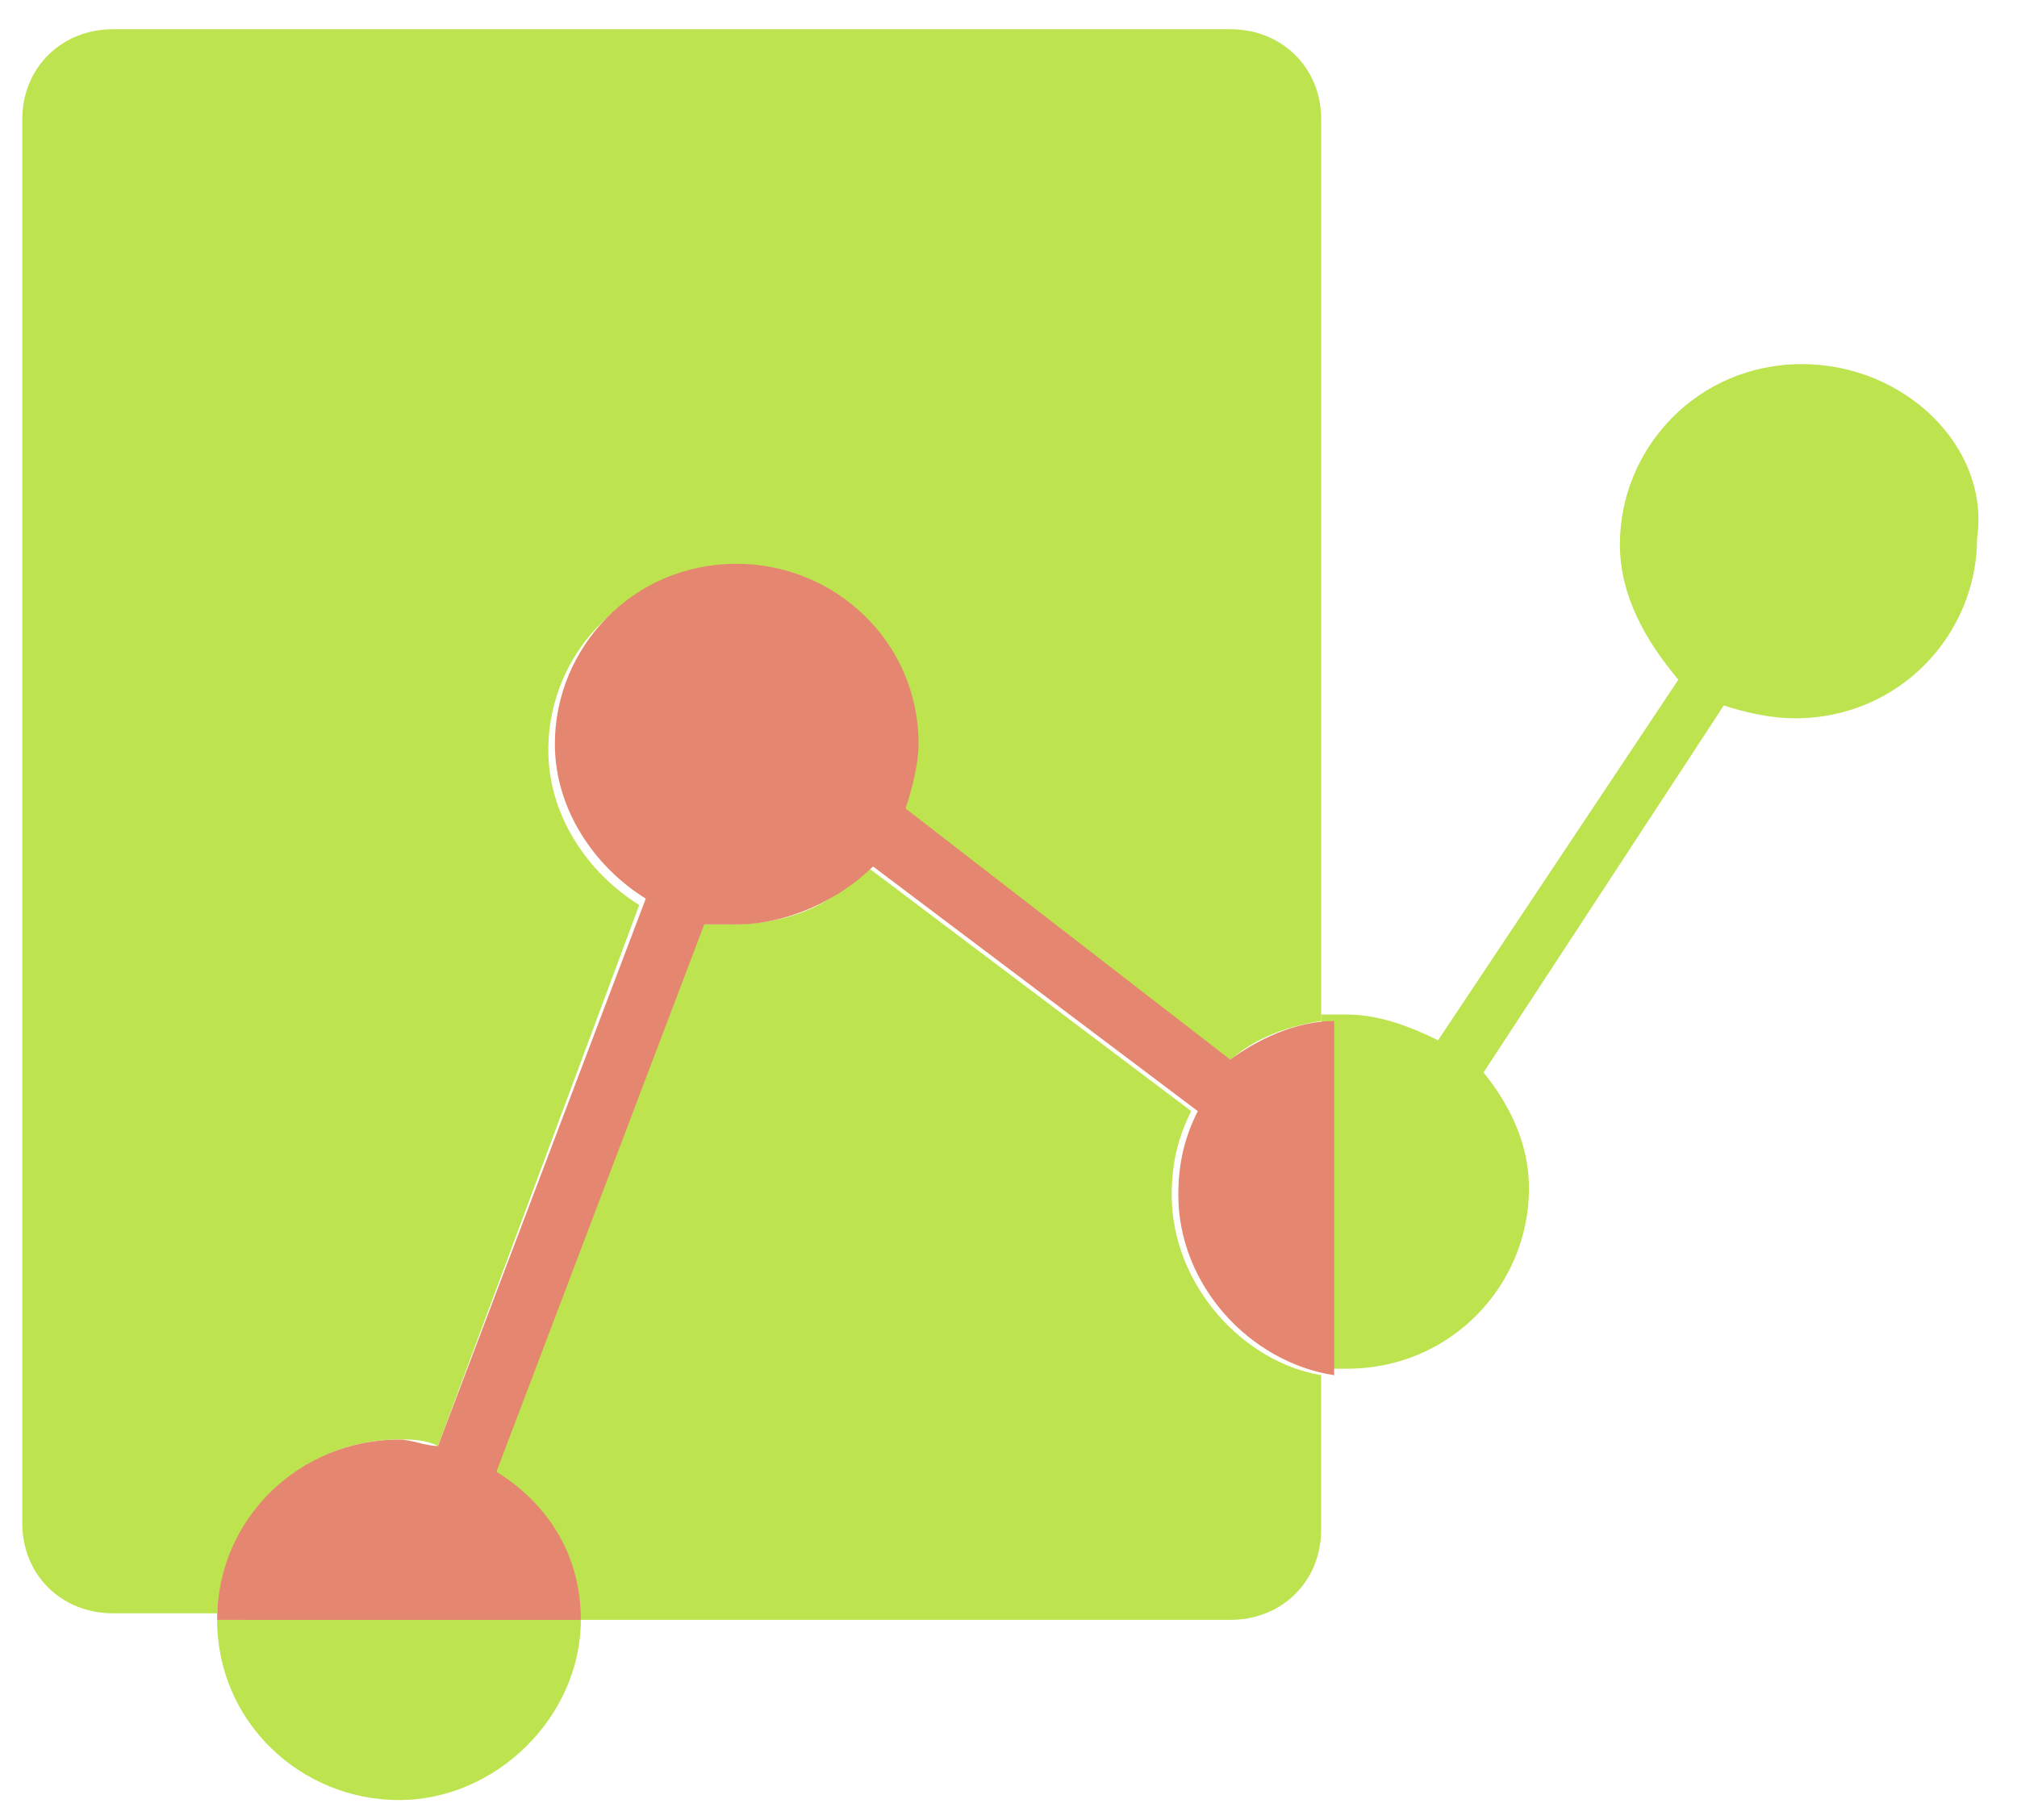 <svg width="41" height="37" viewBox="0 0 41 37" fill="none" xmlns="http://www.w3.org/2000/svg">
<g clip-path="url(#clip0_577_15137)">
<path d="M8.11 29.263C8.374 29.263 8.638 29.263 8.902 29.394L12.994 18.397C11.938 17.743 11.146 16.565 11.146 15.256C11.146 13.161 12.862 11.59 14.843 11.59C16.955 11.59 18.539 13.292 18.539 15.256C18.539 15.779 18.407 16.172 18.275 16.565L24.876 21.67C25.404 21.146 26.064 20.885 26.856 20.754V2.426C26.856 1.379 26.064 0.594 25.008 0.594H2.301C1.245 0.594 0.453 1.379 0.453 2.426V30.965C0.453 32.012 1.245 32.797 2.301 32.797H4.414C4.546 30.834 6.13 29.263 8.11 29.263Z" fill="#BDE34F"/>
<path d="M23.818 24.29C23.818 23.635 23.95 23.111 24.215 22.588L17.614 17.613C16.954 18.399 16.03 18.791 14.841 18.791C14.578 18.791 14.445 18.791 14.181 18.791L9.957 29.919C11.013 30.573 11.673 31.621 11.673 32.93H25.006C26.063 32.93 26.855 32.144 26.855 31.097V27.955C25.271 27.693 23.818 26.122 23.818 24.29Z" fill="#BDE34F"/>
<path d="M4.414 32.928C4.414 35.022 6.13 36.593 8.11 36.593C10.091 36.593 11.807 34.891 11.807 32.928C11.807 32.928 11.807 32.928 11.807 32.797L4.414 32.928Z" fill="#BDE34F"/>
<path d="M36.624 7.402C34.512 7.402 32.928 9.104 32.928 11.068C32.928 12.115 33.456 13.031 34.116 13.817L29.232 21.148C28.704 20.886 28.044 20.624 27.384 20.624C27.252 20.624 26.988 20.624 26.855 20.624V27.824C26.988 27.824 27.119 27.824 27.384 27.824C29.496 27.824 31.08 26.122 31.08 24.159C31.08 23.242 30.684 22.457 30.156 21.802L35.04 14.341C35.436 14.471 35.964 14.602 36.492 14.602C38.605 14.602 40.189 12.9 40.189 10.937C40.453 9.104 38.737 7.402 36.624 7.402Z" fill="#BDE34F"/>
<path d="M25.008 21.541L18.407 16.436C18.54 16.043 18.672 15.519 18.672 15.126C18.672 13.032 16.955 11.461 14.975 11.461C12.863 11.461 11.279 13.163 11.279 15.126C11.279 16.436 12.071 17.614 13.127 18.268L8.903 29.395C8.638 29.395 8.374 29.265 8.11 29.265C6.13 29.265 4.414 30.835 4.414 32.93H11.807C11.807 31.621 11.147 30.574 10.091 29.919L14.315 18.792C14.579 18.792 14.711 18.792 14.975 18.792C16.031 18.792 17.087 18.268 17.747 17.614L24.348 22.588C24.084 23.112 23.952 23.636 23.952 24.29C23.952 26.123 25.404 27.694 27.12 27.956V20.756C26.328 20.756 25.536 21.148 25.008 21.541Z" fill="#E48670"/>
</g>
<defs>
<clipPath id="clip0_577_15137">
<rect width="40" height="36" fill="white" transform="translate(0.453 0.594)"/>
</clipPath>
</defs>
</svg>
